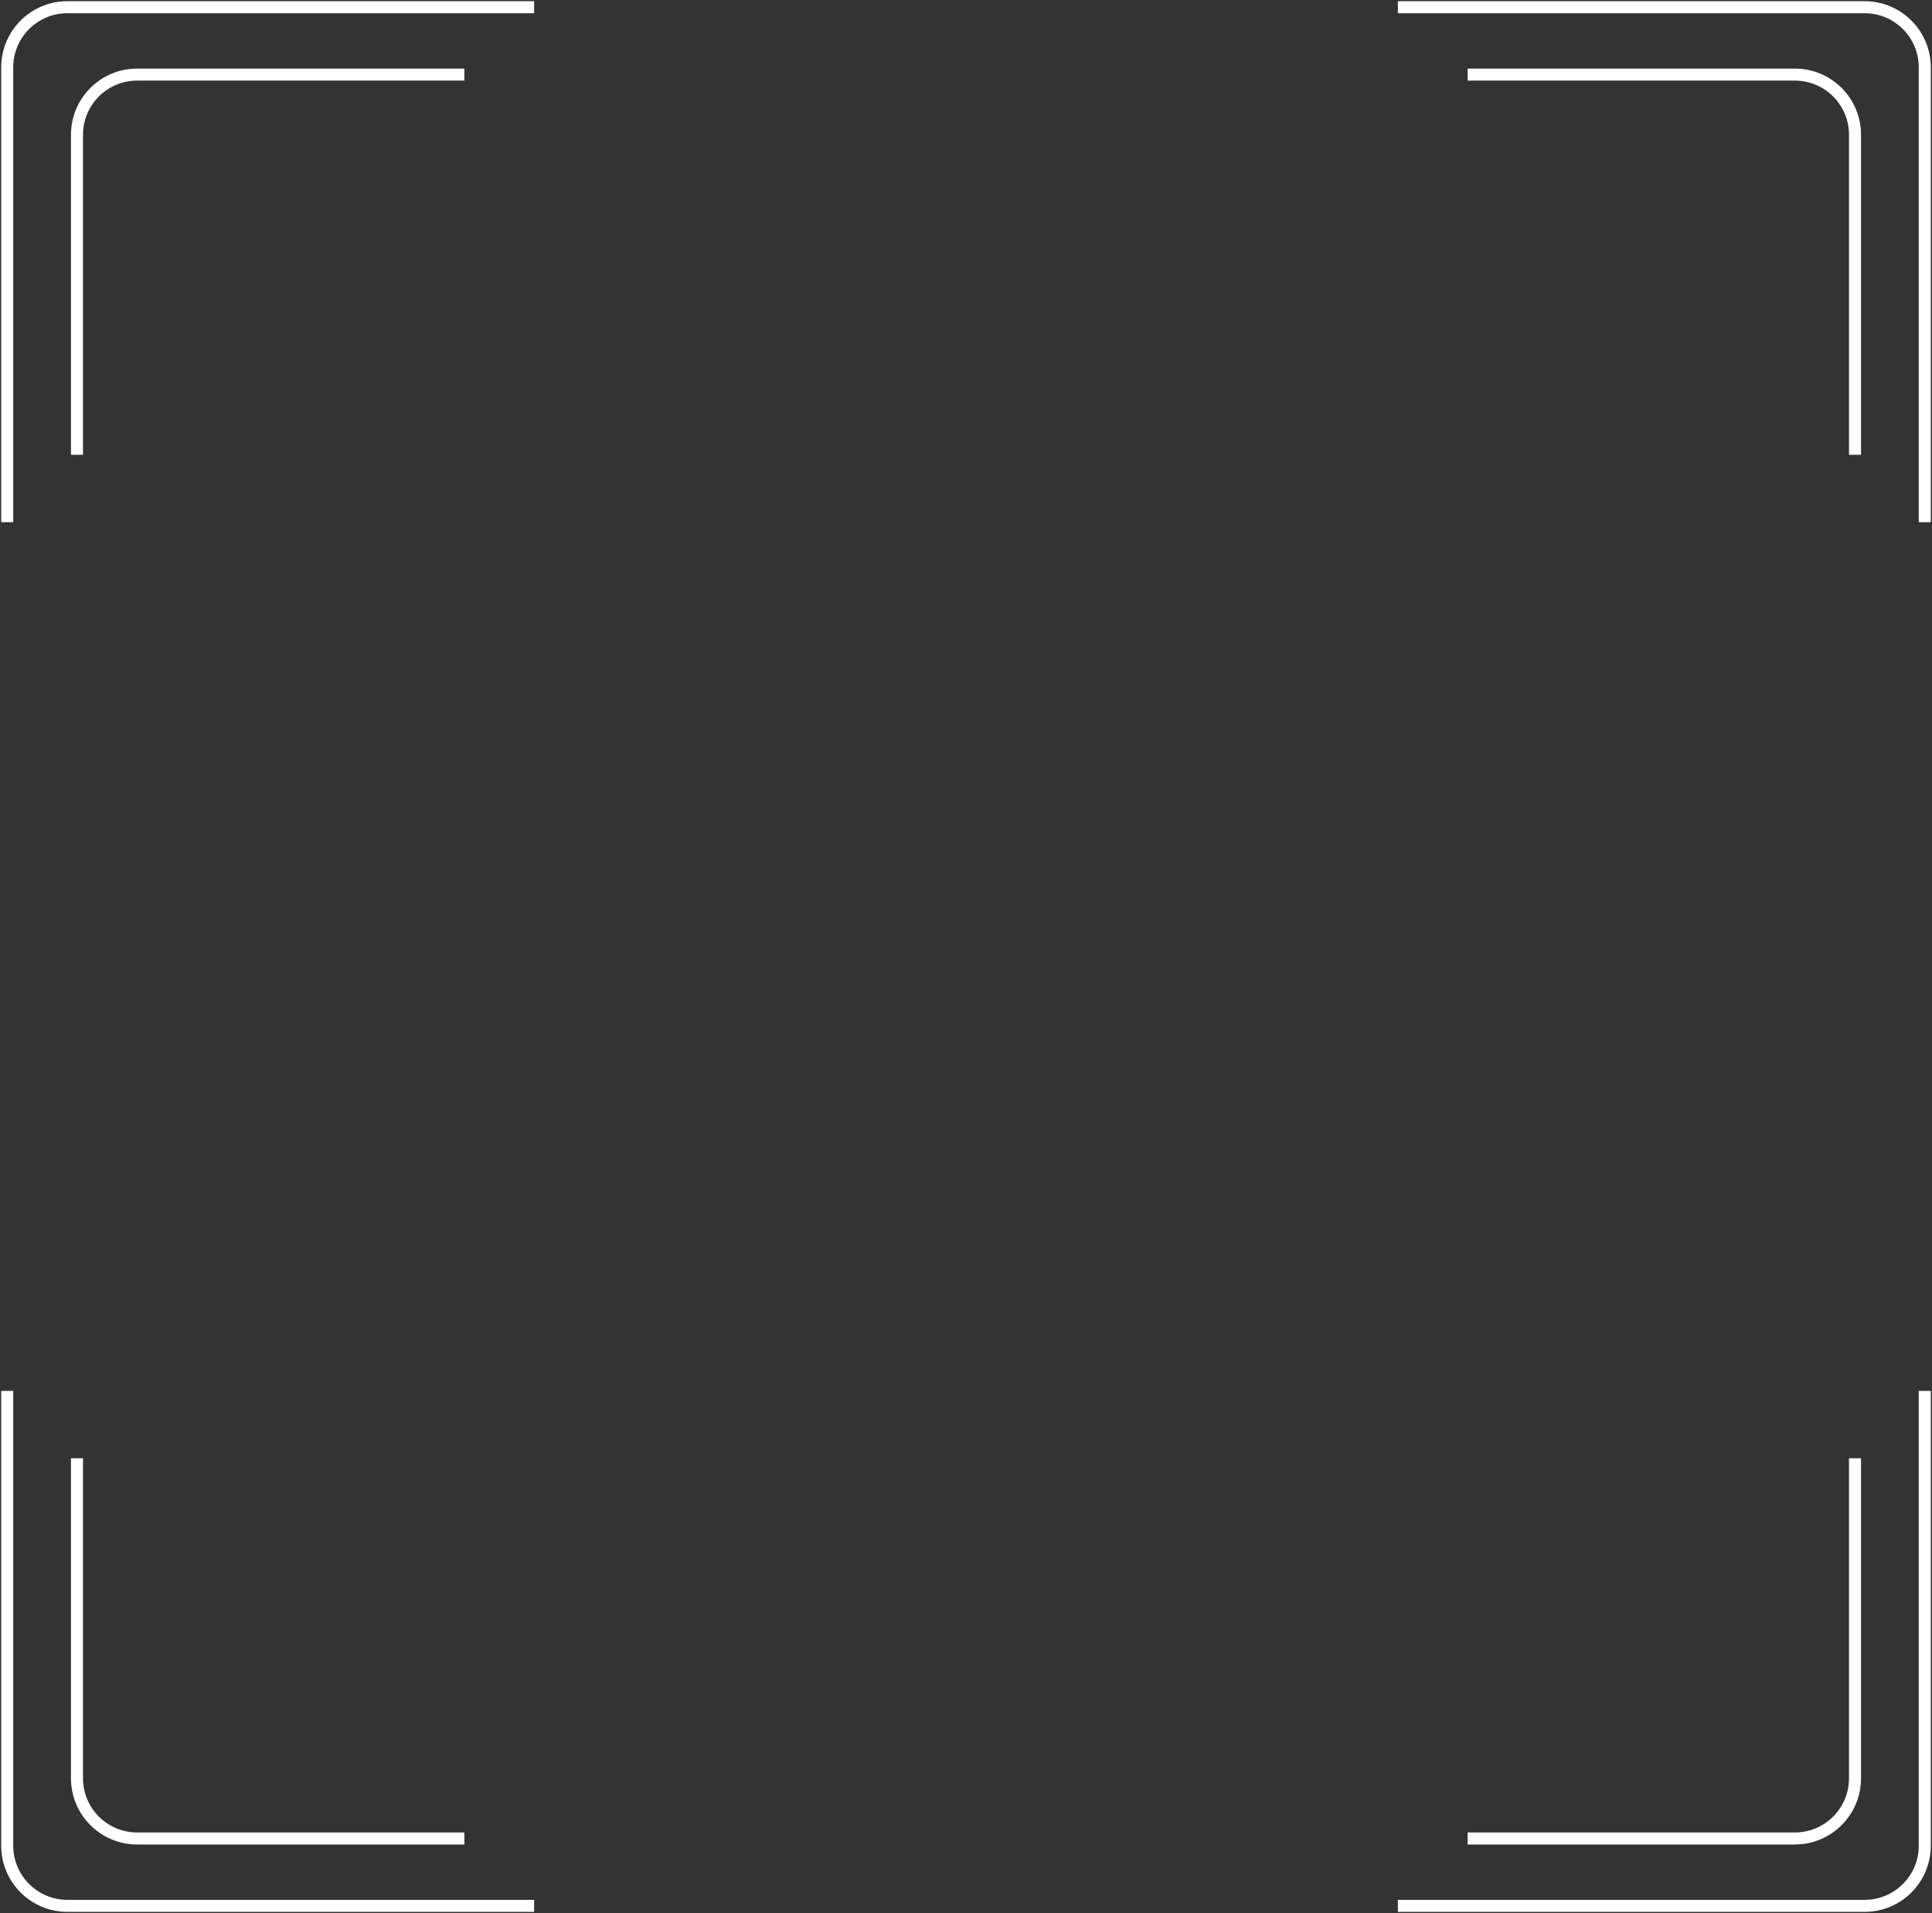 <svg width="803" height="795" viewBox="0 0 803 795" fill="none" xmlns="http://www.w3.org/2000/svg">
<rect x="0" y="0" width="803" height="795" fill="#333333" stroke="none"/>
<path d="M222 3H28C14.193 3 3 14.193 3 28V217M193 31H57C43.193 31 32 42.193 32 56V189" stroke="white" stroke-width="5"/>
<path d="M581 3H775C788.807 3 800 14.193 800 28V217M610 31H746C759.807 31 771 42.193 771 56V189" stroke="white" stroke-width="5"/>
<path d="M581 792H775C788.807 792 800 780.807 800 767V578M610 764H746C759.807 764 771 752.807 771 739V606" stroke="white" stroke-width="5"/>
<path d="M222 792H28C14.193 792 3 780.807 3 767V578M193 764H57C43.193 764 32 752.807 32 739V606" stroke="white" stroke-width="5"/>
</svg>
